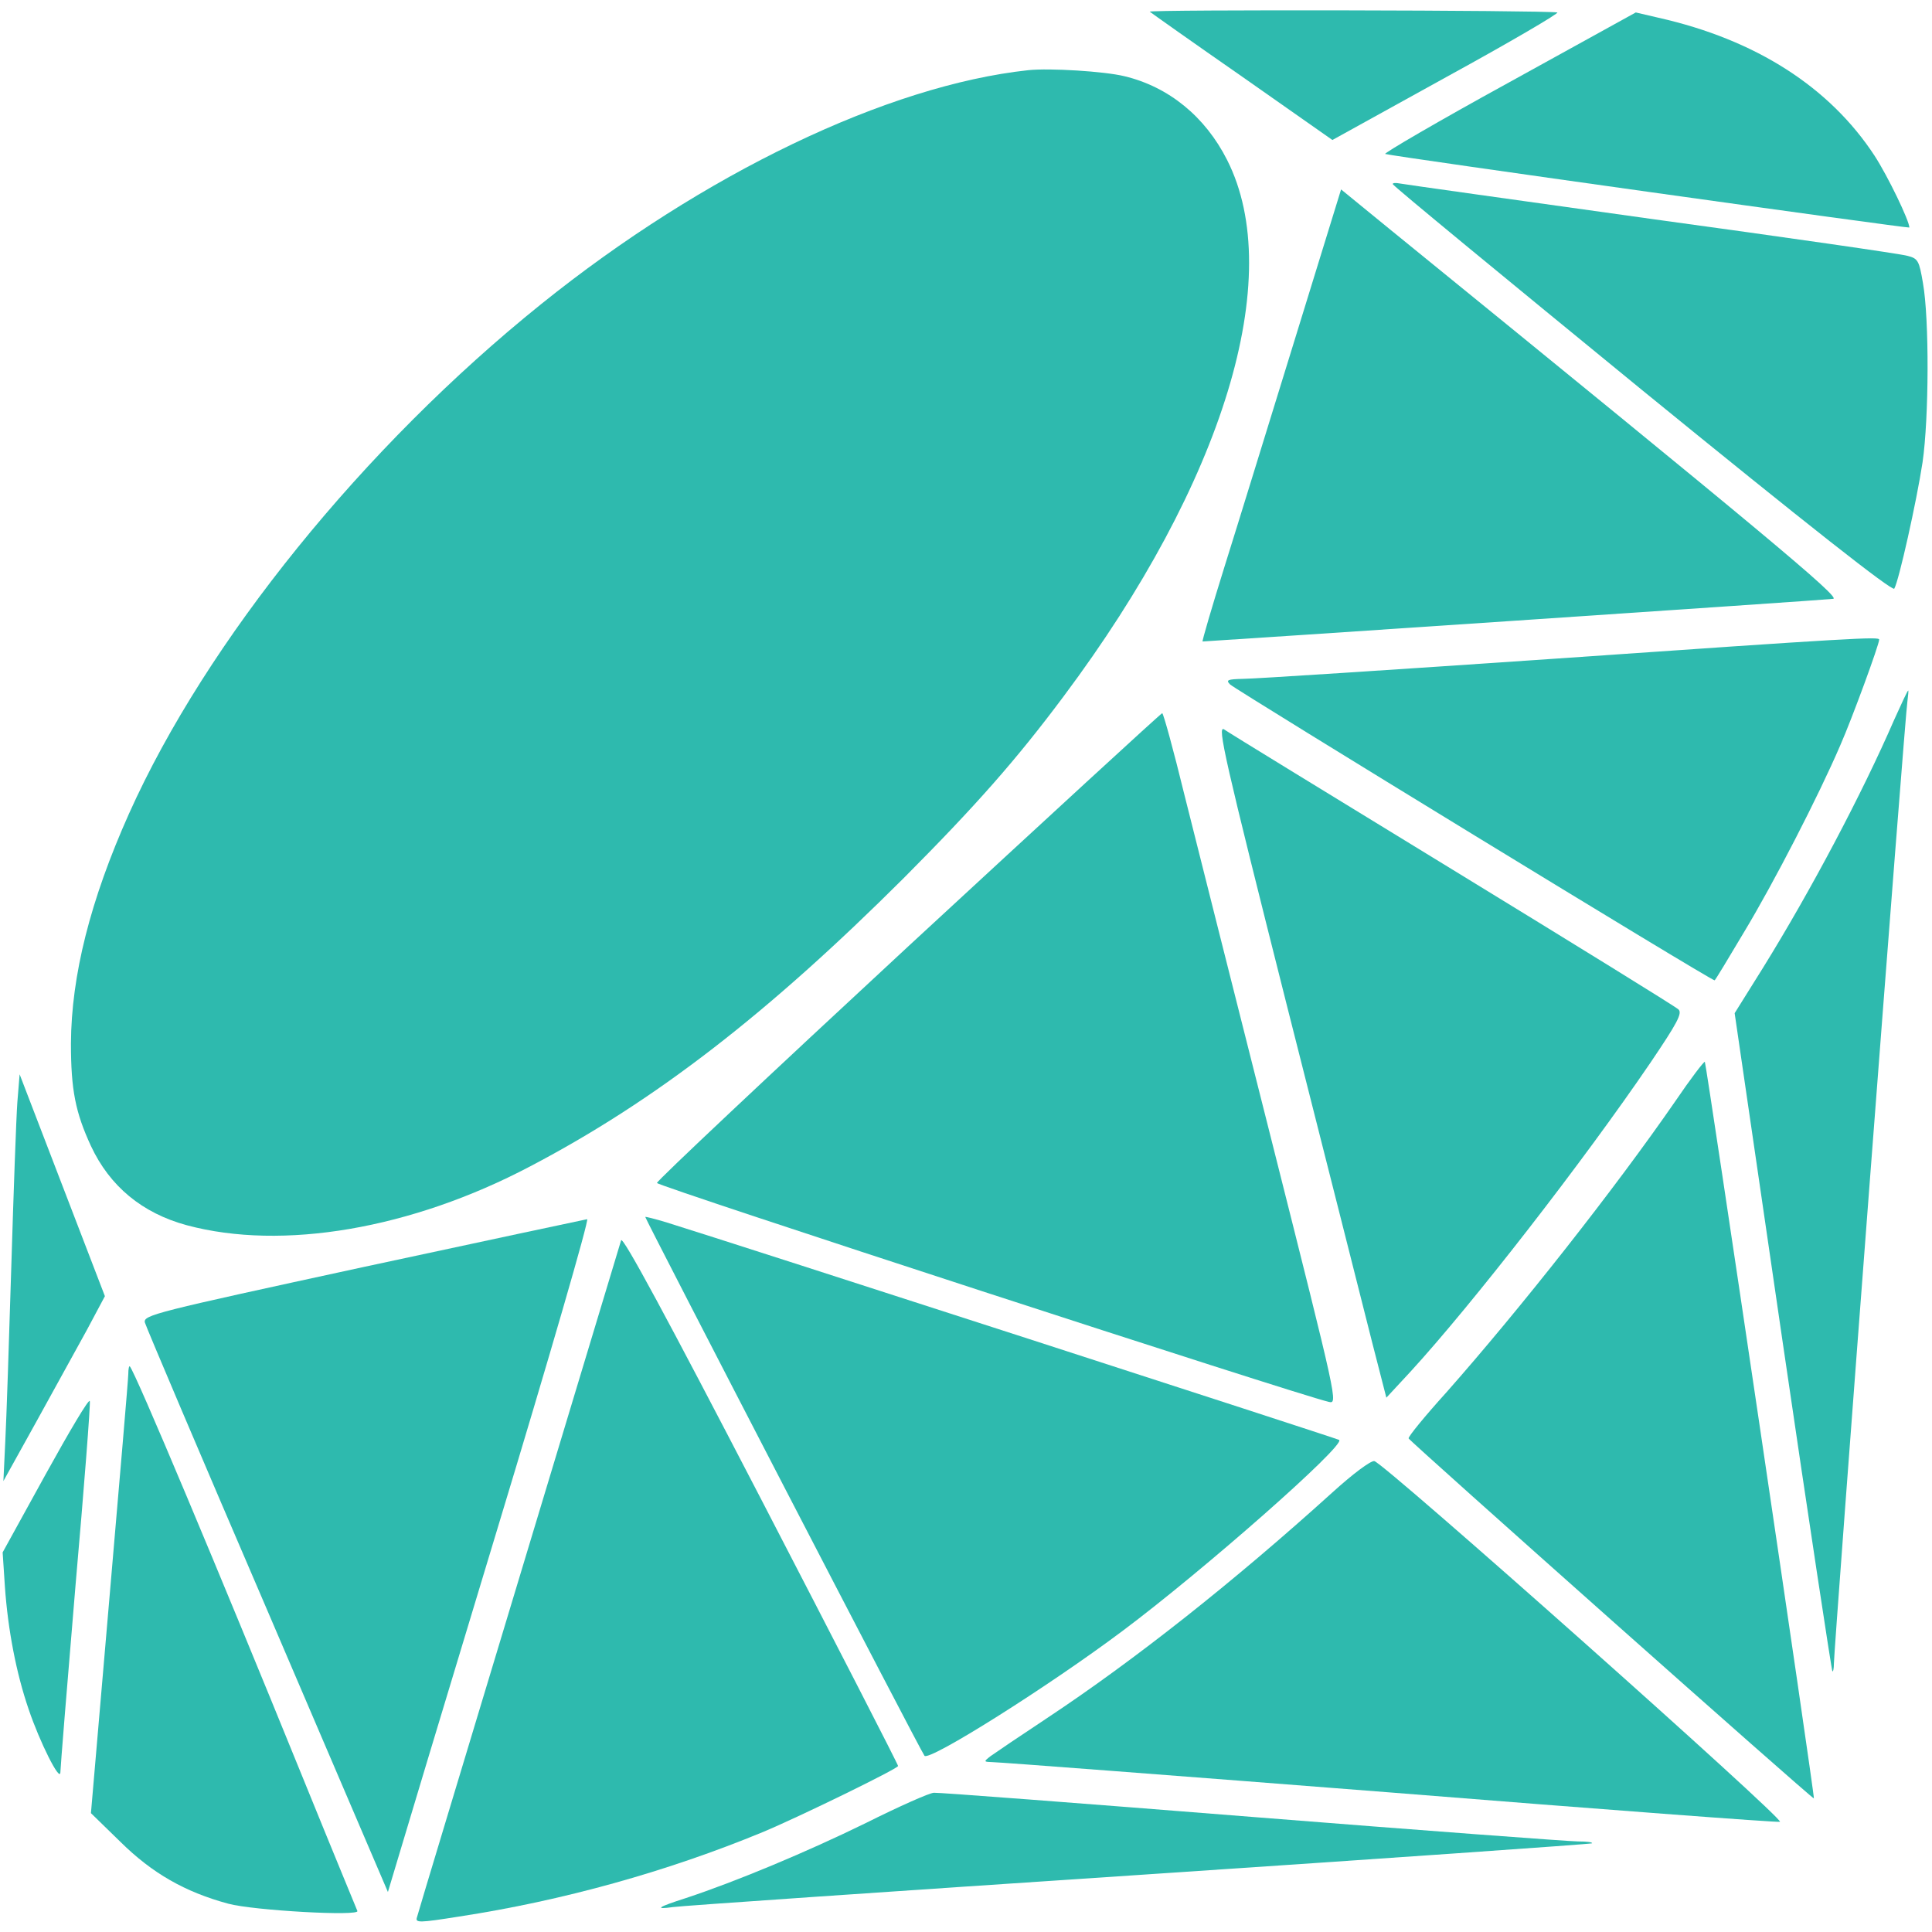 <?xml version="1.0"?>
<svg width="512" height="512" xmlns="http://www.w3.org/2000/svg" xmlns:svg="http://www.w3.org/2000/svg" preserveAspectRatio="xMidYMid meet">
 <g>
  <title>Layer 1</title>
  <g id="svg_1" fill="#000000" transform="translate(0,512) scale(0.1,-0.1) ">
   <path fill="#2ebaae" id="svg_2" d="m3047,5089c5,-4 115,-82 246,-173l238,-167l304,168c168,92 299,169 292,170c-38,6 -1086,8 -1080,2z"/>
   <path fill="#2ebaae" id="svg_3" d="m3998,4901c-186,-102 -333,-188 -327,-189c16,-6 1389,-198 1389,-195c0,18 -57,136 -92,190c-119,182 -315,308 -573,366l-60,14l-337,-186z"/>
   <path fill="#2ebaae" id="svg_4" d="m2725,4934c-372,-40 -861,-274 -1291,-620c-470,-378 -887,-893 -1092,-1350c-103,-230 -153,-430 -154,-609c0,-124 12,-183 53,-272c50,-107 136,-178 254,-210c253,-68 595,-10 910,156c332,174 630,405 991,765c190,191 297,312 423,481c424,567 590,1111 433,1421c-58,115 -155,194 -272,222c-53,13 -198,22 -255,16z"/>
   <path fill="#2ebaae" id="svg_5" d="m3691,4632c0,-4 298,-249 661,-546c438,-357 663,-534 668,-526c12,20 59,230 75,335c17,117 18,380 1,475c-10,59 -13,65 -41,72c-16,5 -322,49 -680,98c-357,50 -658,92 -667,94c-10,2 -18,1 -17,-2z"/>
   <path fill="#2ebaae" id="svg_6" d="m3430,4216c-68,-220 -151,-490 -185,-598c-34,-109 -60,-198 -58,-198c11,0 1652,110 1671,113c22,2 -182,172 -1173,978l-131,107l-124,-402z"/>
   <path fill="#2ebaae" id="svg_7" d="m4115,3374c-423,-29 -792,-53 -820,-53c-42,-1 -47,-3 -35,-15c21,-18 1281,-789 1284,-784c2,1 37,59 78,128c79,131 197,360 255,495c32,73 103,267 103,280c0,8 -61,5 -865,-51z"/>
   <path fill="#2ebaae" id="svg_8" d="m5020,3213c-86,-198 -221,-453 -348,-658l-75,-120l127,-870c70,-478 130,-872 132,-874c2,-2 4,7 4,20c0,40 189,2522 195,2552c2,15 3,27 2,27c-2,0 -18,-35 -37,-77z"/>
   <path fill="#2ebaae" id="svg_9" d="m2408,2613c-367,-340 -667,-622 -667,-628c0,-8 1694,-560 1780,-580c25,-6 25,-6 -151,692c-97,384 -201,796 -231,916c-29,119 -56,217 -59,217c-3,0 -305,-278 -672,-617z"/>
   <path fill="#2ebaae" id="svg_10" d="m3411,2453c104,-411 206,-813 226,-893l37,-144l64,69c164,179 457,556 636,819c71,105 85,131 74,141c-7,7 -276,173 -598,370c-322,197 -595,364 -606,372c-19,12 1,-76 167,-734z"/>
   <path fill="#2ebaae" id="svg_11" d="m4440,2202c-161,-233 -410,-549 -607,-772c-57,-63 -102,-118 -100,-122c2,-7 1071,-957 1074,-954c3,3 -285,1947 -289,1952c-2,2 -38,-45 -78,-104z"/>
   <path fill="#2ebaae" id="svg_12" d="m46,2199c-3,-41 -10,-236 -16,-434c-6,-198 -13,-407 -16,-465l-5,-105l86,155c47,85 108,196 135,245l48,90l-113,294l-113,294l-6,-74z"/>
   <path fill="#2ebaae" id="svg_13" d="m1710,1895c0,-6 732,-1420 740,-1428c13,-15 329,184 525,331c214,160 590,491 574,506c-3,3 -1600,520 -1781,576c-32,10 -58,16 -58,15z"/>
   <path fill="#2ebaae" id="svg_14" d="m962,1762c-553,-120 -583,-127 -578,-147c3,-11 149,-355 325,-764l319,-745l21,70c11,38 132,439 269,892c137,452 244,821 238,821c-6,-1 -273,-58 -594,-127z"/>
   <path fill="#2ebaae" id="svg_15" d="m1646,1833c-3,-10 -125,-414 -271,-898c-146,-484 -268,-887 -270,-896c-5,-15 5,-15 112,2c274,42 551,119 805,224c98,41 358,168 358,175c0,4 -164,323 -364,709c-247,476 -366,697 -370,684z"/>
   <path fill="#2ebaae" id="svg_16" d="m340,1479c0,-13 -23,-280 -50,-594l-49,-570l78,-76c84,-83 171,-133 286,-164c66,-18 352,-34 342,-19c-2,5 -69,167 -147,359c-220,541 -442,1070 -456,1084c-2,2 -4,-7 -4,-20z"/>
   <path fill="#2ebaae" id="svg_17" d="m121,1213l-114,-207l6,-91c8,-114 30,-229 63,-325c29,-86 83,-194 84,-167c0,10 18,233 40,494c23,262 40,482 38,490c-2,8 -54,-80 -117,-194z"/>
   <path fill="#2ebaae" id="svg_18" d="m3530,1164c-262,-237 -524,-444 -755,-597c-71,-47 -139,-93 -150,-101c-19,-15 -19,-15 8,-16c15,0 487,-36 1049,-80c562,-45 1027,-80 1035,-78c16,4 -1050,952 -1075,956c-10,1 -57,-34 -112,-84z"/>
   <path fill="#2ebaae" id="svg_19" d="m2295,289c-157,-77 -344,-155 -477,-199c-75,-24 -85,-31 -35,-24c17,3 572,41 1232,85c659,44 1201,82 1204,84c2,3 -14,5 -37,5c-22,0 -411,29 -864,65c-452,36 -832,65 -843,64c-11,0 -92,-36 -180,-80z"/>
  </g>
 </g>
</svg>

